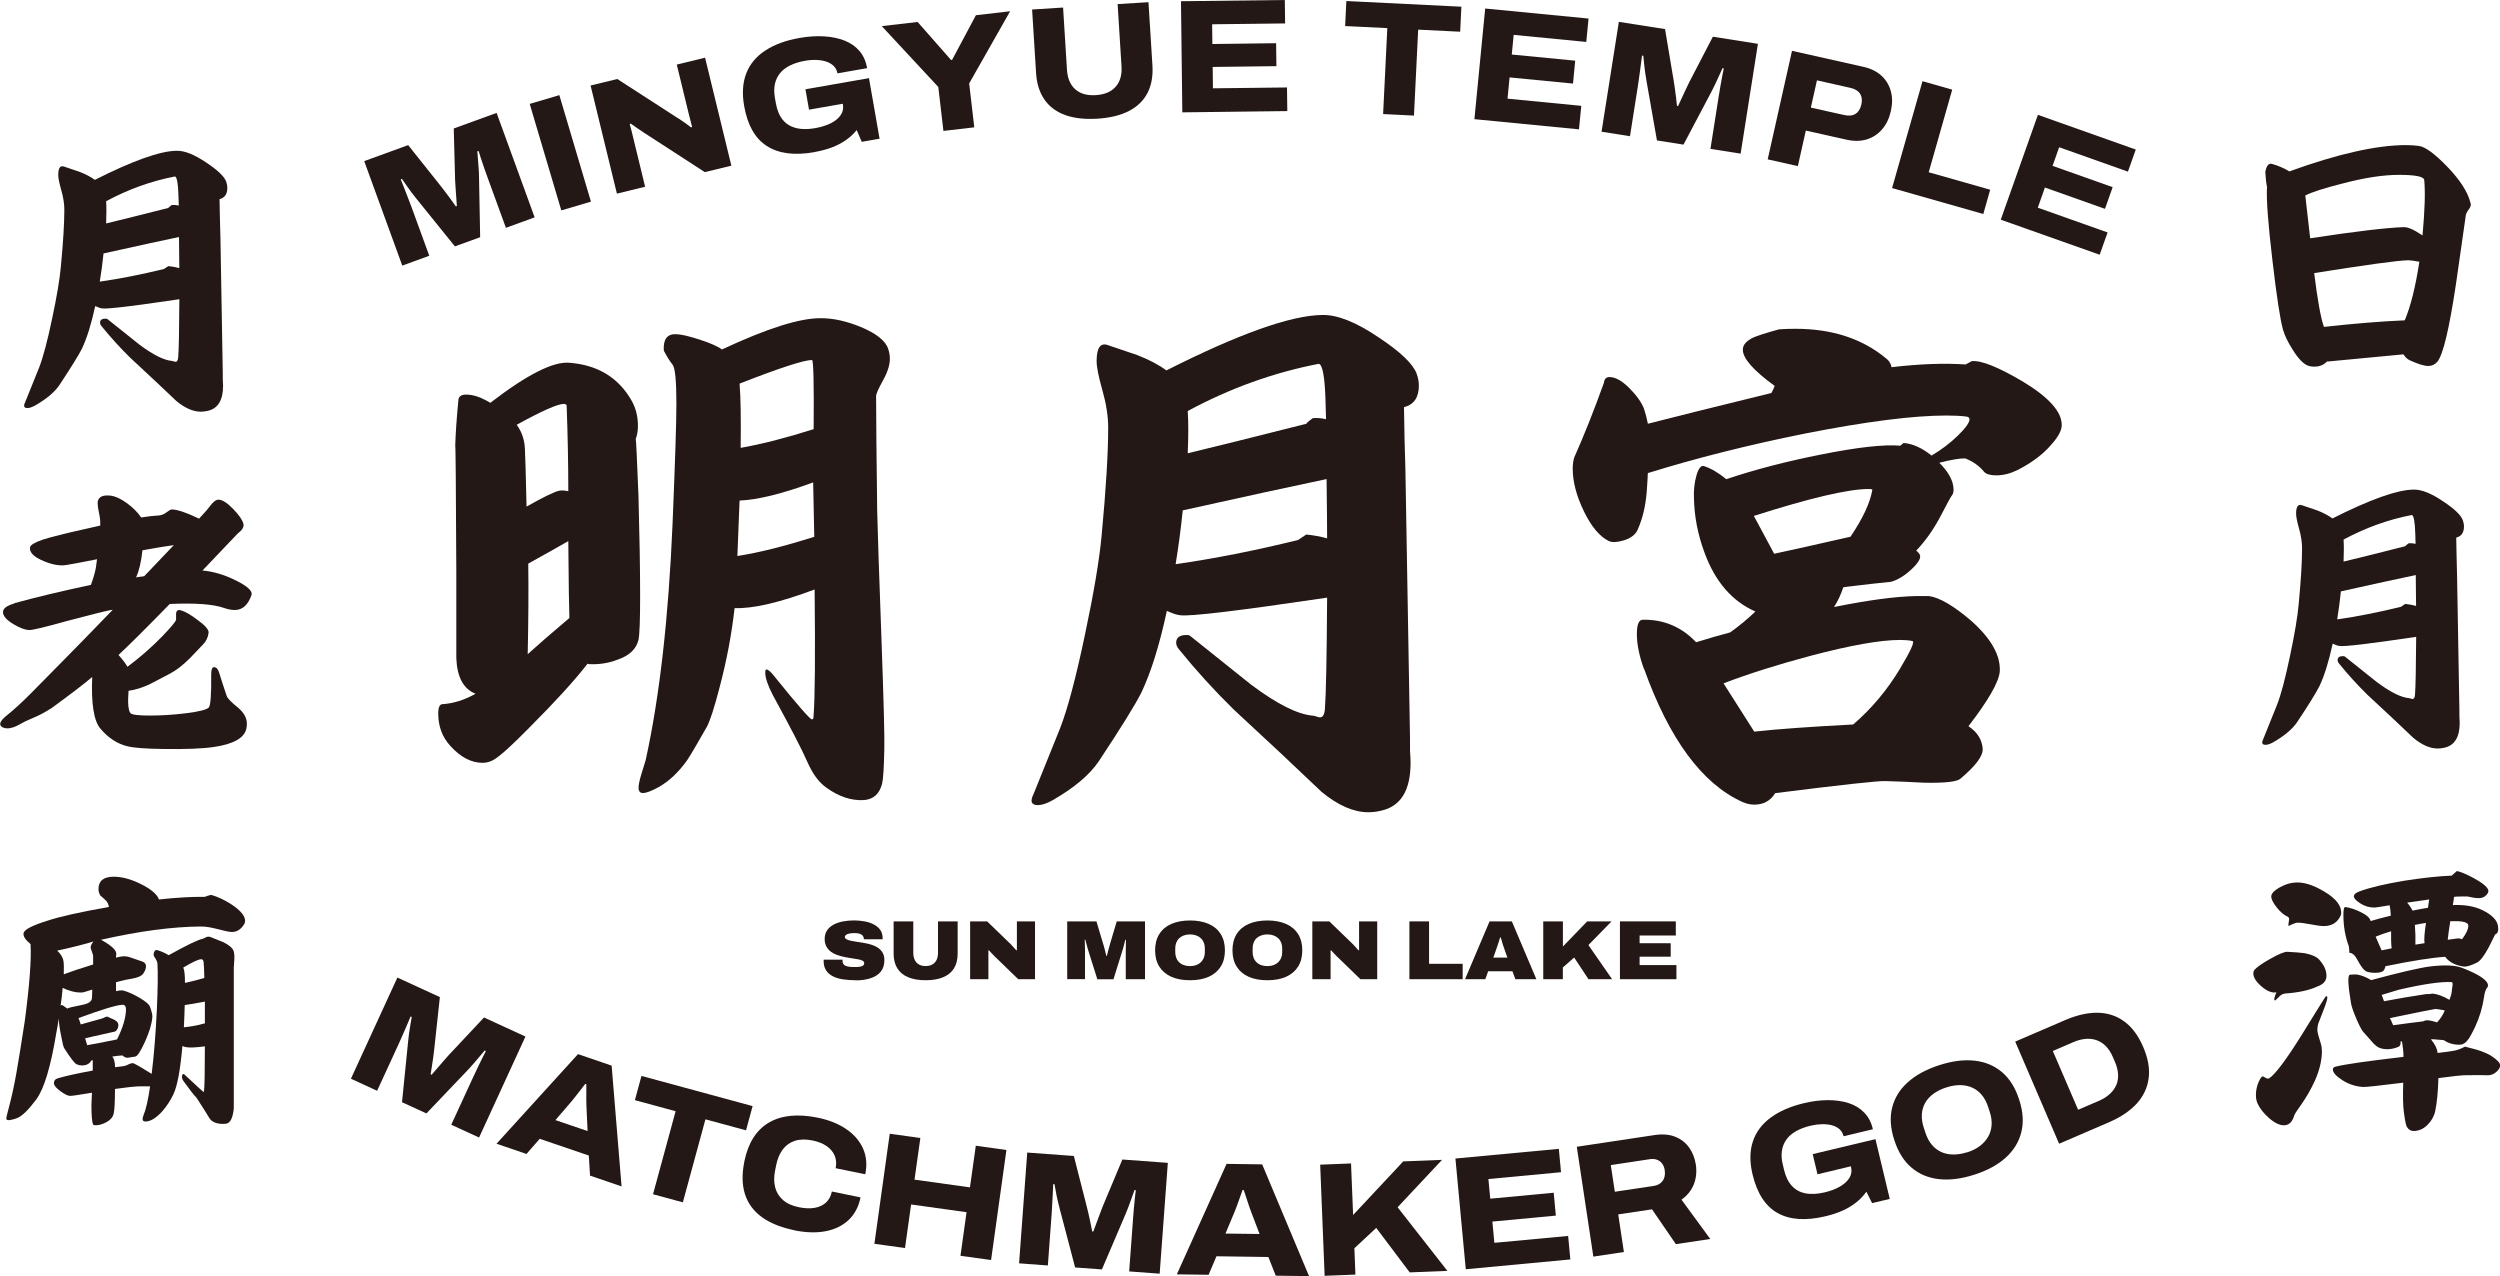 <?xml version="1.0" encoding="UTF-8"?>
<svg id="_圖層_2" data-name="圖層 2" xmlns="http://www.w3.org/2000/svg" width="410.74" height="209.66" viewBox="0 0 410.74 209.66">
  <g id="icon">
    <g>
      <g>
        <g>
          <path d="m29.46,49.16c-7.64,1.14-11.86,1.64-12.68,1.51-.28-.03-.66-.16-1.14-.38-.63,2.93-1.36,5.27-2.18,7-.54,1.07-1.77,3.06-3.69,5.96-.79,1.17-2.11,2.29-3.98,3.36-.51.28-.93.43-1.28.43-.57,0-.69-.32-.38-.95l2.27-5.63c.66-1.67,1.39-4.4,2.18-8.19.76-3.56,1.23-6.39,1.42-8.47.38-4.01.57-7.11.57-9.32,0-.98-.16-2.05-.5-3.22-.33-1.17-.5-2-.5-2.51,0-1.17.33-1.62.99-1.37.82.28,1.66.57,2.51.85,1.04.41,1.88.85,2.51,1.32,6.25-3.15,10.73-4.75,13.44-4.78,1.29-.03,2.92.62,4.87,1.94,1.86,1.23,2.95,2.27,3.27,3.12.13.35.19.69.19,1.04,0,1.01-.43,1.63-1.28,1.85,0,.06.02.98.05,2.74.06,1.99.1,3.25.1,3.79l.38,22.05v1.04c.03.41.05.76.05,1.04,0,2.37-.84,3.74-2.51,4.12-.38.09-.76.14-1.14.14-1.26,0-2.6-.58-4.02-1.75-1.17-1.1-2.34-2.21-3.5-3.31-1.36-1.26-2.71-2.52-4.07-3.79-1.7-1.67-3.28-3.41-4.73-5.21-.16-.19-.24-.38-.24-.57,0-.44.3-.66.9-.66.16,0,.27.03.33.09,1.73,1.39,3.47,2.78,5.21,4.16,2.27,1.7,4.07,2.6,5.4,2.7.03,0,.12.02.26.07.14.05.24.07.31.07.25,0,.4-.25.43-.76.1-1.2.16-4.38.19-9.56Zm-13.06-2.89c3.31-.47,6.83-1.17,10.55-2.08l.71-.47c.63.06,1.23.17,1.8.33,0-.95-.02-2.65-.05-5.11-2.87.6-7,1.5-12.4,2.7-.16,1.55-.36,3.09-.62,4.64Zm1.04-9.56c2.37-.57,5.79-1.42,10.27-2.56-.1,0,.08-.16.52-.47.38-.03.76,0,1.14.09-.03-.88-.05-1.45-.05-1.7-.06-1.96-.25-2.98-.57-3.08-3.91.76-7.68,2.11-11.31,4.07.06.95.06,2.16,0,3.64Z" fill="#231815"/>
          <path d="m2.3,99.12c3.25-.91,7.46-1.92,12.64-3.03.38-1.04.65-1.97.81-2.79.06-.44.13-.92.19-1.42-2.68.54-4.37.85-5.06.95-1.17.19-2.56-.1-4.16-.85-1.2-.57-1.8-1.2-1.8-1.89,0-.19.06-.35.19-.47.41-.41,1.4-.84,2.98-1.28,2.11-.57,4.91-1.23,8.38-1.99.03-.6-.03-1.27-.19-2.01-.16-.74-.24-1.29-.24-1.63,0-1.01.71-1.44,2.13-1.28.79.1,1.69.51,2.7,1.25,1.01.74,1.78,1.52,2.32,2.34,1.17-.19,2.13-.3,2.89-.33.44-.03.87-.2,1.28-.52.41-.31.69-.47.85-.47.91,0,2.41.51,4.5,1.51,1.01-1.1,1.58-1.75,1.7-1.94.57-.79,1.06-1.18,1.47-1.18.63,0,1.44.51,2.41,1.51.98,1.01,1.55,1.83,1.7,2.46.13.51-.19,1.04-.95,1.61-1.14,1.2-3.06,3.22-5.77,6.06,1.8.16,3.64.71,5.54,1.66,1.89.95,2.73,1.74,2.51,2.37-.57,1.64-1.48,2.46-2.74,2.46-.54,0-1.12-.11-1.75-.33-1.8-.63-4.78-.85-8.94-.66-3.91,4.01-6.72,6.8-8.42,8.38.66.73,1.15,1.37,1.47,1.94,2.11-1.58,4.04-3.27,5.77-5.06,1.36-1.42,2.1-2.3,2.22-2.65v-1.04c.06-.5.33-.68.8-.52.63.16,1.51.66,2.65,1.51,1.32.95,1.96,1.67,1.89,2.18-.1.79-.43,1.45-.99,1.99-.69.73-1.37,1.44-2.03,2.13-1.2,1.2-2.32,2.07-3.36,2.6-1.04.54-2.1,1.09-3.17,1.66-1.23.6-2.43.98-3.6,1.14-.16,2.02-.05,3.25.33,3.69.25.25,1.31.38,3.17.38,1.96,0,3.94-.13,5.96-.38,2.21-.28,3.46-.61,3.74-.97.28-.36.41-2.17.38-5.42,0-.79.16-1.18.47-1.18.38,0,.66.32.85.95.25.85.66,2.11,1.23,3.79.13.38.76,1.03,1.89,1.94.95.82,1.42,1.69,1.42,2.6,0,.28-.03.57-.09.85-.35,1.51-2.11,2.51-5.3,2.98-1.86.28-4.67.39-8.42.33-2.9-.03-4.87-.19-5.92-.47-1.61-.41-3.05-1.36-4.31-2.84-1.1-1.26-1.56-4.1-1.37-8.52-1.33,1.14-3.55,2.84-6.67,5.11-1.14.72-2.15,1.26-3.03,1.61-.98.41-1.67.74-2.08.99-1.23.72-2.21.91-2.93.57-.73-.38-.49-1.04.71-1.99,1.1-.88,2.38-2.05,3.83-3.5,1.67-1.7,3.37-3.42,5.09-5.16,1.72-1.73,4.54-4.62,8.45-8.66l-.38.05c-.85.16-3.25.76-7.19,1.8-3.5.98-5.54,1.47-6.11,1.47-.66,0-1.53-.31-2.6-.95-1.17-.69-1.75-1.36-1.75-1.99,0-.6.62-1.07,1.85-1.42Zm20.06-4.26l1.33-.19,4.87-5.11c-1.17.16-2.89.44-5.16.85-.19,1.86-.54,3.34-1.04,4.45Z" fill="#231815"/>
          <path d="m33.71,171.91c-1.55.19-2.57.24-3.08.14-.22-.03-.44-.09-.66-.19-.35,3.94-.84,6.58-1.47,7.9-.47,1.01-1.09,1.96-1.85,2.84-1.01,1.1-1.93,1.66-2.75,1.66-.32,0-.47-.14-.47-.43,0-.16.05-.35.14-.57.41-.98.77-2.57,1.09-4.78h-1.75c-.88.03-2.22.17-4.02.43,0,2.11-.07,3.46-.21,4.05-.14.58-.54,1.05-1.18,1.4-.65.35-1.24.52-1.77.52-.25,0-.4-.05-.43-.14-.19-.41-.28-1.48-.28-3.22,0-.35.03-1.01.09-1.99-2.08.35-3.28.52-3.6.52-.35,0-.88-.26-1.59-.78-.71-.52-1.06-.95-1.06-1.3,0-.41.2-.68.61-.8,1.26-.38,3.19-.81,5.77-1.28v-1.7l-.24.05c-.28.54-.81.81-1.56.81-.25,0-.54-.06-.85-.19-.32-.13-.99-1.01-2.04-2.65-.13-.19-.28-.81-.47-1.85-.25-1.17-.4-2.18-.43-3.03-.09.69-.22,1.45-.38,2.27-.92,5.62-2.02,9.29-3.31,11.03-1.29,1.74-2.35,2.76-3.17,3.08-1.07.38-1.66.43-1.75.14-.03-.13.09-.71.38-1.75.47-1.74.91-3.72,1.3-5.96.39-2.24.84-5.03,1.35-8.38.79-5.96,1.1-10.17.95-12.64-.88-.73-1.26-1.34-1.14-1.85.16-.57,1.45-1.23,3.88-1.99,1.96-.66,5.33-1.42,10.13-2.27-.06-.47-.27-.87-.62-1.18-.47-.44-.73-.66-.76-.66-.22-.35-.33-.71-.33-1.09,0-1.36.84-2.04,2.51-2.04,1.36,0,2.86.41,4.5,1.23,1.64.82,2.62,1.66,2.93,2.51,2.84-.31,5.35-.46,7.52-.43.32-.13.66-.24,1.04-.33,1.1.31,2.24.85,3.41,1.61,1.45.98,2.18,1.86,2.18,2.65,0,.22-.06.43-.19.61-.51.82-1.17,1.23-1.99,1.23-.38,0-1.13-.15-2.25-.45-1.12-.3-2.06-.45-2.82-.45-4.67.03-10.14.76-16.42,2.18,1.73.95,2.57,1.74,2.51,2.37-.03.16-.05.35-.05.57.47-.13.79-.19.95-.19.38-.09.87-.04,1.47.17.6.21,1.21.42,1.85.64.44.13.66.4.66.8,0,.35-.14.73-.43,1.16-.28.43-.93.72-1.94.88-.66.09-1.51.28-2.56.57v1.47c.6-.13,1.01-.16,1.23-.09.79.22,1.66.61,2.63,1.18.96.57,1.52,1.03,1.68,1.37.31.82.46,1.42.43,1.8-.09,1.14-.5,2.49-1.21,4.05-.71,1.56-1.24,2.37-1.59,2.44-.92.16-1.4.22-1.47.19-.22-.06-.44-.19-.66-.38-.47.03-1.03.09-1.66.19.28.28.44.87.47,1.75l1.47-.19c.19-.03.47-.14.85-.33.28-.13.5-.17.66-.14.41.16,1.42.74,3.03,1.75.38-3.09.66-6.59.85-10.51.16-3.53.19-6.06.1-7.57,0-.25-.17-.65-.52-1.18-.13-.16-.14-.39-.05-.71.13-.28.27-.41.43-.38.57.13,1.23.41,1.99.85,3-1.67,4.87-2.57,5.63-2.7.19-.09.38-.19.57-.28.25-.1.52-.08.8.05.63.25,1.26.51,1.89.76.95.44,1.53.92,1.75,1.42.13.38.17.85.14,1.42-.06,1.04-.09,1.47-.09,1.28,0,15.59,0,23.33,0,23.24-.16,1.61-.6,2.44-1.33,2.51-1.36.1-2.26-.23-2.7-.97-.44-.74-1.14-1.84-2.08-3.29-.41-.41-1.14-1.34-2.18-2.79-.22-.35-.28-.65-.19-.9.06-.25.19-.3.38-.14,2.02,1.89,3.06,2.84,3.12,2.84s.09-.03.09-.09c.09-.82.14-3.27.14-7.34Zm-18.41-13.44v-1.51s-.13-.35-.38-1.14c-.09-.28.05-.66.43-1.14-1.29.41-3.28.92-5.96,1.51.6.54.95,1.12,1.04,1.75.06.28.08.99.05,2.13,1.07-.41,2.68-.95,4.83-1.61Zm-4.26,7.24c.19-.13,1.01-.33,2.46-.61,1.04-.19,1.58-.57,1.61-1.14l.05-1.37-1.42.43c-.16.03-.33.05-.52.05-.85,0-1.83-.25-2.93-.76-.06.85-.17,1.83-.33,2.93.1-.13.22-.14.38-.05.22.16.46.33.71.52Zm8.19,5.06c.98-1.96,1.47-3.63,1.47-5.02-.03-.5-.27-.73-.71-.66-1.04.09-3.41.82-7.1,2.18.06.09.19.44.38,1.04.88-.25,2.07-.58,3.55-.99.03,0,.15-.05.36-.16.2-.11.37-.15.5-.12.31.16.63.3.95.43.44.22.69.44.76.66.1.25.07.54-.07.87-.14.33-.37.51-.69.54l-4.64,1.04c.13.44.24.82.33,1.14.66-.1,2.3-.41,4.92-.95Zm11.17-9.28c1.61-.38,2.67-.65,3.17-.81-.03-1.42-.07-2.29-.12-2.63-.05-.33-.2-.48-.45-.45-.51.06-1.47.52-2.89,1.37.19.38.28,1.22.28,2.51Zm-.19,7.29c1.23-.13,2.27-.31,3.12-.57.09-.03.2-.05.33-.05v-3.6c-1.48.28-2.59.47-3.31.57-.03,1.23-.08,2.45-.14,3.64Z" fill="#231815"/>
        </g>
        <g>
          <path d="m394.86,58.22l-12.35,1.17h-.19c-.53.56-1.22.85-2.06.85-.28,0-.56-.03-.85-.09-.84-.22-1.75-1.11-2.72-2.68-.78-1.22-1.32-2.32-1.6-3.29-.47-1.69-1.05-5.49-1.74-11.41-.72-6.07-1.02-10.1-.89-12.07-.13-.56-.22-1.38-.28-2.44.19-1.06.56-1.5,1.13-1.32,1,.28,1.94.69,2.82,1.22,7.95-2.88,14.34-4.32,19.16-4.32.78,0,1.5.05,2.16.14,1.03.16,2.55,1.27,4.55,3.33,2.1,2.16,3.38,4.12,3.85,5.87.06.19.09.34.09.47,0,.22-.11.47-.33.75-.22.28-.38.56-.47.84-.53,3.82-1.08,7.64-1.64,11.46-1.1,7.33-2.11,11.57-3.05,12.73-.41.47-.91.7-1.5.7-.66,0-1.67-.31-3.05-.94-.41-.19-.75-.52-1.03-.99Zm-16.11-26.11c.09.69.36,3.04.8,7.04,7.42-1.13,12.54-1.74,15.36-1.83.69-.03,1.72.42,3.1,1.36.38-4.13.47-7.17.28-9.11-.06-.56-1.44-.84-4.13-.84s-5.78.49-9.44,1.46c-2.85.72-4.84,1.36-5.96,1.92Zm3.05,21.6c5.07-.56,9.5-.92,13.29-1.08.97-2.29,1.77-5.49,2.4-9.63-.88-.16-1.49-.24-1.83-.24-1.69.03-6.84.74-15.45,2.11.56,4.48,1.09,7.42,1.6,8.83Z" fill="#231815"/>
          <path d="m396.96,104.63c-7.58,1.13-11.77,1.63-12.58,1.5-.28-.03-.66-.16-1.13-.38-.63,2.91-1.35,5.23-2.16,6.95-.53,1.06-1.75,3.04-3.66,5.92-.78,1.16-2.1,2.27-3.94,3.33-.5.28-.92.42-1.27.42-.56,0-.69-.31-.38-.94l2.25-5.59c.66-1.66,1.38-4.37,2.16-8.12.75-3.54,1.22-6.34,1.41-8.41.38-3.98.56-7.06.56-9.25,0-.97-.17-2.04-.49-3.19-.33-1.16-.49-1.99-.49-2.49,0-1.16.33-1.61.99-1.36.81.28,1.64.56,2.49.84,1.03.41,1.86.85,2.49,1.32,6.2-3.13,10.64-4.71,13.34-4.74,1.28-.03,2.9.61,4.84,1.93,1.85,1.22,2.93,2.25,3.24,3.1.12.34.19.69.19,1.03,0,1-.42,1.61-1.27,1.83,0,.06.02.97.05,2.72.06,1.97.09,3.23.09,3.76l.38,21.88v1.03c.03.41.05.75.05,1.03,0,2.35-.83,3.71-2.49,4.09-.38.09-.75.14-1.13.14-1.25,0-2.58-.58-3.99-1.74-1.16-1.1-2.32-2.19-3.47-3.29-1.35-1.25-2.69-2.5-4.04-3.76-1.69-1.66-3.26-3.38-4.7-5.17-.16-.19-.24-.38-.24-.56,0-.44.3-.66.89-.66.16,0,.27.03.33.09,1.72,1.38,3.44,2.75,5.17,4.13,2.25,1.69,4.04,2.58,5.35,2.68.03,0,.12.02.26.07.14.05.24.07.3.07.25,0,.39-.25.42-.75.09-1.19.16-4.35.19-9.49Zm-12.96-2.87c3.29-.47,6.78-1.16,10.47-2.07l.7-.47c.63.06,1.22.17,1.78.33,0-.94-.02-2.63-.05-5.07-2.85.59-6.95,1.49-12.3,2.68-.16,1.53-.36,3.07-.61,4.6Zm1.03-9.49c2.35-.56,5.74-1.41,10.19-2.54-.09,0,.08-.16.52-.47.38-.03.75,0,1.13.09-.03-.88-.05-1.44-.05-1.69-.06-1.94-.25-2.96-.56-3.05-3.88.75-7.62,2.1-11.22,4.04.06.94.06,2.15,0,3.62Z" fill="#231815"/>
          <path d="m375.47,163.23c-.34.03-.65.17-.91.42-.27.25-.52.5-.77.75-.06-.06-.11-.12-.14-.19,0-.16.05-.37.14-.63.09-.27.17-.45.23-.54-.75.13-1.57-.2-2.47-.98s-1.34-1.5-1.34-2.16c0-.19.05-.34.14-.47.34-.47,1.23-1.1,2.65-1.9,1.42-.8,2.36-1.18,2.8-1.15,1.28.06,2.24.14,2.86.23,1.16.22,1.96.58,2.4,1.08.78.88,1.17,1.75,1.17,2.63,0,.82-.49,1.39-1.46,1.74-1.35.63-3.12,1.02-5.31,1.17Zm-3.57,13.67c.44.28.74.38.89.28,1.03-.66,2.88-3.13,5.54-7.42,2.5-4.07,3.77-6.09,3.8-6.06.16-.06.24,0,.24.19,0,.31-.2.98-.61,2.02-.53,1.35-.83,2.11-.89,2.3-.09.34-.14.69-.14,1.03,0,.31.2,1.1.61,2.35.09.31.14.69.14,1.13,0,1.47-.38,3.07-1.13,4.79-.66,1.44-1.41,2.75-2.25,3.94-.72,1-1.11,1.61-1.17,1.83-.31,1.07-.88,1.6-1.69,1.6-.75,0-1.6-.42-2.54-1.27-.84-.75-1.46-1.55-1.83-2.4-.16-.38-.23-.82-.23-1.32,0-.75.15-1.48.47-2.18.31-.7.58-.98.8-.82Zm5.59-25.31c-.28,0-.78.19-1.5.56-.03-.19,0-.52.09-.99.06-.25-.02-.44-.24-.56-.59-.25-1.2-.77-1.81-1.55-.61-.78-.9-1.39-.87-1.83.06-.47.52-.94,1.36-1.41.85-.47,1.65-.74,2.4-.8,1.41-.15,3.05.33,4.93,1.46,2.03,1.19,2.96,2.46,2.77,3.8-.5,1.25-1.44,1.88-2.82,1.88-.47,0-1.18-.09-2.14-.28-.96-.19-1.68-.28-2.18-.28Zm16.91,19.54c.06.47-.08.77-.42.89-1.03.41-2,.47-2.91.19-.44-.13-.92-.52-1.46-1.17-.72-.81-1.11-1.25-1.17-1.32-.28-.22-.68-.92-1.2-2.11-.52-1.19-.84-2.08-.96-2.68-.53-3.13-.6-4.73-.19-4.79.59-.06,1.03-.06,1.32,0,.66.13,1.38.42,2.16.89,4.73-1.28,7.97-2.03,9.72-2.25,2.35-.28,4.09-.2,5.21.23,2.85,1.1,4.27,2.07,4.27,2.91,0,.09-.03.19-.09.28-.28.31-.47.84-.56,1.6-.25,1.72-.75,3.38-1.5,4.98-.44.91-.77,1.52-.98,1.83-.44.66-.92,1-1.46,1.03-1.03.03-1.92-.22-2.68-.75-.31-.03-.88-.08-1.69-.14h-.42c.66.81,1.02,1.53,1.08,2.16v.09c1.34-.15,2.27-.28,2.77-.38.5-.09,1.08-.31,1.74-.66,1.32.31,2.25.58,2.82.8,1.19.44,2.11,1.03,2.77,1.78.12.16.19.33.19.52,0,.34-.21.7-.63,1.06-.42.36-.87.54-1.34.54-.84-.03-2.19-.03-4.04,0-.34,0-1.72.16-4.13.47-.06,2.25-.24,4.05-.52,5.4-.19.88-.62,1.64-1.29,2.3-.67.66-1.43.99-2.28.99-.44,0-.8-.22-1.08-.66-.16-.22-.33-1.08-.52-2.58-.13-1-.16-2.57-.09-4.7-3.98.5-6.2.74-6.67.7-1.22-.09-2.34-.47-3.36-1.13-1.02-.66-1.53-1.24-1.53-1.74,0-.25.16-.41.47-.47,1.47-.38,5.18-.91,11.13-1.6v-.09c0-.69-.08-1.5-.24-2.44h-.23Zm-1.6-20.71c-.03-.63-.09-1.19-.19-1.69-1.5.25-2.33.38-2.49.38-.85,0-1.63-.23-2.35-.7-.59-.38-.94-.72-1.03-1.03-.06-.38.25-.69.94-.94,1.72-.63,4.16-1.21,7.33-1.74,3.01-.47,5.6-.75,7.8-.84l.84-.75c.56.09,1.47.47,2.72,1.13,1.44.78,2.25,1.44,2.44,1.97.09.34-.09.7-.56,1.06-.47.36-1.33.38-2.58.07-.19-.06-.64-.08-1.36-.05-.72,0-1.1.03-1.13.09,0,.16-.06.59-.19,1.32,1.91-.09,3.54.19,4.88.84,1.53.75,2.38,1.61,2.54,2.58.13.78-.03,1.25-.47,1.41-.34.69-.69,1.38-1.03,2.07-.75,1.41-1.39,2.25-1.93,2.54-1,.5-1.75.72-2.25.66-1.38-.22-2.38-.75-3-1.6-2.13.13-5.4.64-9.82,1.55-.03.19-.09.38-.19.56-.16.34-.64.52-1.46.52-.69,0-1.21-.09-1.55-.26-.34-.17-.78-.74-1.31-1.71-.44-.88-.91-1.32-1.41-1.32,0-.28-.03-.64-.09-1.08-.6-1.6-.89-3.32-.89-5.17,0-.88.11-1.3.33-1.27.81.13,1.63.39,2.44.8,1,.47,1.57.96,1.69,1.46v.05c.91-.28,2.02-.58,3.33-.89Zm.14,5.4c-.09-.75-.12-1.69-.09-2.82-1.03.31-1.88.61-2.54.89.28.66.61,1.41.98,2.25.44-.09.99-.2,1.64-.33Zm-1.64,7.65c.13.28.25.63.38,1.03,2.29-.44,4.59-.83,6.9-1.17.53,0,.89-.03,1.08-.09.84.09,1.77.44,2.77,1.03.22-.53.34-.98.38-1.34.03-.36.08-.71.14-1.06.03-.34-.03-.52-.19-.52-1.75-.09-4.65.33-8.69,1.27-.72.22-1.64.5-2.77.84Zm1.36,3.8c.19.38.36.77.52,1.17,2.07-.28,3.65-.49,4.74-.61.09,0,.24-.04.42-.12s.42-.1.7-.07c.28.03.74.14,1.36.33.56-.59.98-1.25,1.27-1.97-.82-.15-1.33-.23-1.55-.23-.59.09-3.08.59-7.47,1.5Zm2.82-18.97c.34.38.64.81.89,1.31.91-.19,1.75-.34,2.54-.47.09-.59.16-1.05.19-1.36-1.13.16-2.33.33-3.62.52Zm1.27,3.66c.09,1.06.12,2.14.09,3.24l1.5-.24c-.09-.56-.02-1.67.24-3.33-.63.09-1.24.2-1.83.33Zm5.82-.61c-.22,1.38-.36,2.4-.42,3.05.94-.12,1.5-.2,1.69-.23.22,0,.44.05.66.14.69-.91,1.03-1.64,1.03-2.21,0-.19-.08-.33-.24-.42-.34-.25-1.05-.36-2.11-.33h-.61Z" fill="#231815"/>
        </g>
      </g>
      <g>
        <g>
          <g>
            <path d="m66.09,43.63l-6.25-17.16,7.22-2.63,5.27,6.62c.2.25.46.58.77.99.31.42.63.84.95,1.28.32.44.6.83.84,1.18l.17-.06c-.02-.37-.05-.8-.09-1.3-.04-.5-.08-1.01-.11-1.54-.03-.53-.06-1.01-.09-1.44l-.22-8.46,7.04-2.56,6.25,17.16-4.72,1.72-2.95-8.09c-.19-.53-.39-1.09-.6-1.68-.2-.59-.39-1.13-.56-1.65s-.3-.92-.38-1.21l-.2.07c.02.31.05.72.09,1.23s.08,1.01.12,1.53c.04.52.06.96.06,1.34l.19,10-4.15,1.51-6.28-7.78c-.27-.33-.56-.7-.87-1.11-.31-.41-.6-.81-.86-1.2-.27-.39-.5-.72-.69-.99l-.2.07c.14.33.3.74.5,1.25.19.5.4,1.04.62,1.6.22.56.43,1.1.62,1.61l2.95,8.09-4.45,1.62Z" fill="#231815"/>
            <path d="m92.22,34.57l-5.19-17.5,4.87-1.44,5.19,17.5-4.87,1.44Z" fill="#231815"/>
            <path d="m101.35,31.79l-4.32-17.74,4.39-1.07,9.84,6.36c.19.1.42.25.7.45s.56.4.86.6c.29.2.53.38.72.54l.17-.07c-.08-.33-.17-.7-.28-1.11-.11-.41-.2-.77-.28-1.08l-1.96-8.06,4.65-1.13,4.32,17.74-4.36,1.06-9.97-6.46c-.39-.25-.79-.52-1.19-.8s-.74-.52-1.01-.71l-.17.07c.08.25.17.57.26.96.1.39.19.77.28,1.15l1.99,8.19-4.62,1.13Z" fill="#231815"/>
            <path d="m133.79,25c-3.26.57-5.86.24-7.8-1.01-1.94-1.24-3.18-3.44-3.73-6.58-.36-2.06-.24-3.85.36-5.38.6-1.53,1.65-2.78,3.15-3.75,1.49-.97,3.37-1.66,5.62-2.05,1.38-.24,2.69-.33,3.95-.26,1.25.07,2.38.3,3.39.69,1,.39,1.83.96,2.47,1.71.64.75,1.07,1.69,1.26,2.83l-4.87.85c-.09-.49-.29-.89-.62-1.21s-.73-.56-1.22-.72c-.49-.16-1.03-.25-1.63-.27-.6-.02-1.22.02-1.86.14-.92.16-1.73.41-2.43.75s-1.26.77-1.68,1.29c-.42.52-.7,1.12-.84,1.79-.14.67-.14,1.42,0,2.24l.16.89c.2,1.15.58,2.07,1.14,2.74.56.68,1.28,1.12,2.17,1.35.88.22,1.93.23,3.13.02,1.01-.18,1.88-.45,2.61-.82.73-.37,1.26-.82,1.61-1.34s.47-1.09.36-1.72l-.02-.13-5.55.97-.59-3.35,10.44-1.83,1.74,9.95-2.93.51-.83-1.93c-.5.63-1.1,1.18-1.79,1.66-.69.48-1.46.88-2.31,1.2-.85.32-1.81.57-2.87.76Z" fill="#231815"/>
            <path d="m155,21.5l-.84-7.21-9.29-10,5.89-.68,5.49,6.24.18-.02,3.91-7.33,5.62-.65-6.73,11.86.84,7.21-5.07.59Z" fill="#231815"/>
            <path d="m180.29,19.5c-2.09.13-3.86-.08-5.32-.61-1.46-.54-2.59-1.39-3.39-2.56-.8-1.17-1.26-2.62-1.36-4.37l-.65-10.4,5.09-.32.64,10.24c.09,1.4.54,2.46,1.36,3.19.82.73,1.94,1.05,3.37.96,1.45-.09,2.54-.55,3.27-1.38.73-.83,1.05-1.94.96-3.34l-.64-10.24,5.07-.31.65,10.4c.11,1.75-.16,3.25-.81,4.51-.65,1.26-1.66,2.24-3.04,2.96-1.38.71-3.11,1.14-5.19,1.27Z" fill="#231815"/>
            <path d="m194.25,18.46l-.22-18.26,17.06-.2.05,3.85-11.99.14.04,3.24,10.47-.13.05,3.77-10.47.13.04,3.51,12.17-.14.05,3.88-17.25.21Z" fill="#231815"/>
            <path d="m227.24,18.74l.69-14.12-6.93-.34.2-4.11,18.9.93-.2,4.11-6.9-.34-.69,14.12-5.07-.25Z" fill="#231815"/>
            <path d="m242.24,19.57l1.77-18.17,16.98,1.65-.37,3.84-11.93-1.16-.31,3.23,10.42,1.01-.36,3.76-10.42-1.01-.34,3.49,12.12,1.18-.38,3.86-17.17-1.67Z" fill="#231815"/>
            <path d="m263.13,21.63l2.84-18.04,7.59,1.19,1.4,8.35c.06.31.12.73.19,1.24.07.51.14,1.04.21,1.58.07.54.12,1.02.16,1.44l.18.03c.16-.33.34-.73.55-1.18s.42-.92.65-1.4c.23-.48.43-.92.62-1.3l3.9-7.51,7.4,1.17-2.84,18.04-4.96-.78,1.34-8.51c.09-.56.18-1.15.29-1.76.11-.61.21-1.18.31-1.71.1-.53.18-.94.25-1.24l-.21-.03c-.14.28-.31.66-.51,1.12s-.42.93-.64,1.39c-.22.47-.42.87-.59,1.2l-4.67,8.84-4.36-.69-1.73-9.85c-.08-.42-.15-.89-.22-1.39-.07-.51-.13-.99-.17-1.47s-.08-.87-.12-1.2l-.21-.03c-.04.35-.09.8-.17,1.33s-.15,1.1-.23,1.7c-.08.6-.16,1.17-.24,1.71l-1.34,8.51-4.67-.74Z" fill="#231815"/>
            <path d="m290.43,26.17l3.99-17.82,11.77,2.64c1.19.27,2.16.75,2.92,1.44.75.7,1.27,1.54,1.54,2.54.28,1,.28,2.09.01,3.28-.27,1.19-.74,2.19-1.43,2.99-.69.8-1.53,1.35-2.52,1.66-.99.3-2.09.32-3.28.06l-6.74-1.51-1.31,5.84-4.95-1.11Zm7.1-8.49l5.47,1.22c.76.17,1.38.11,1.86-.2.48-.3.79-.81.95-1.52.11-.48.11-.91.01-1.28-.1-.37-.3-.67-.6-.92-.3-.25-.71-.43-1.23-.55l-5.47-1.23-1,4.46Z" fill="#231815"/>
            <path d="m310.86,30.9l5-17.56,4.88,1.39-3.86,13.57,10.1,2.87-1.13,3.99-14.98-4.26Z" fill="#231815"/>
            <path d="m328.72,36.08l6.1-17.21,16.08,5.7-1.29,3.63-11.3-4.01-1.08,3.06,9.87,3.5-1.26,3.56-9.87-3.5-1.17,3.31,11.47,4.07-1.3,3.66-16.26-5.76Z" fill="#231815"/>
          </g>
          <g>
            <path d="m57.67,177.2l7.62-16.59,6.98,3.21-.91,8.41c-.03.32-.08.73-.15,1.25-.07.51-.15,1.04-.23,1.58-.08.54-.16,1.01-.23,1.43l.17.08c.24-.28.53-.61.85-.98.32-.38.66-.77,1.01-1.17.35-.4.67-.77.95-1.08l5.79-6.17,6.81,3.13-7.62,16.59-4.57-2.1,3.6-7.82c.24-.52.49-1.05.76-1.61.27-.56.52-1.08.76-1.56.24-.48.43-.86.57-1.12l-.19-.09c-.21.24-.47.55-.8.94-.32.39-.65.78-.99,1.17-.34.39-.63.72-.89.99l-6.9,7.24-4.01-1.84,1-9.95c.04-.43.09-.9.16-1.4s.14-.99.23-1.46c.09-.47.16-.86.21-1.19l-.19-.09c-.13.33-.31.74-.52,1.24-.22.5-.44,1.02-.68,1.57-.24.56-.47,1.08-.7,1.58l-3.6,7.82-4.3-1.98Z" fill="#231815"/>
            <path d="m81.57,187.92l13.39-14.73,5.53,1.89,1.63,19.84-5.18-1.77-.2-3.3-8.07-2.75-2.17,2.49-4.93-1.68Zm9.69-3.89l5.28,1.8-.19-4.05c0-.21,0-.47-.02-.78s0-.64,0-1c0-.36,0-.7,0-1.04,0-.34,0-.61,0-.82l-.18-.06c-.2.27-.45.58-.73.95-.28.36-.56.71-.82,1.05-.27.34-.49.63-.69.86l-2.65,3.08Z" fill="#231815"/>
            <path d="m107.29,196.21l3.71-13.64-6.69-1.82,1.08-3.98,18.26,4.96-1.08,3.98-6.67-1.81-3.71,13.64-4.9-1.33Z" fill="#231815"/>
            <path d="m130.53,202.13c-2.22-.46-4.01-1.18-5.37-2.17-1.36-.99-2.28-2.25-2.77-3.78-.48-1.53-.51-3.32-.09-5.39.62-3.02,1.96-5.14,4.02-6.35,2.06-1.21,4.74-1.48,8.03-.81,1.82.37,3.38.99,4.66,1.86,1.29.87,2.21,1.94,2.78,3.2.56,1.26.69,2.68.37,4.24l-4.87-1c.16-.76.1-1.45-.16-2.07-.26-.61-.7-1.13-1.31-1.56-.61-.42-1.38-.73-2.29-.92-1.11-.23-2.08-.21-2.9.04-.82.26-1.49.73-2.01,1.41-.52.68-.88,1.53-1.09,2.56l-.18.89c-.21,1.02-.21,1.95,0,2.78.21.83.64,1.53,1.28,2.09.64.57,1.51.96,2.61,1.19.99.2,1.86.24,2.62.1.76-.13,1.38-.43,1.86-.88.48-.45.8-1.05.95-1.8l4.71.97c-.31,1.53-.96,2.76-1.95,3.7-.99.94-2.24,1.55-3.76,1.85-1.52.29-3.23.25-5.14-.14Z" fill="#231815"/>
            <path d="m143.66,204.35l2.52-18.08,5.03.7-.96,6.84,9.11,1.27.96-6.84,5.03.7-2.52,18.08-5.03-.7,1-7.16-9.11-1.27-1,7.16-5.03-.7Z" fill="#231815"/>
            <path d="m167.43,207.57l1.34-18.21,7.66.56,2.09,8.2c.08.31.18.71.3,1.22.11.51.23,1.03.34,1.56.11.53.21,1.01.28,1.42h.19c.13-.33.28-.74.45-1.21.17-.47.35-.95.54-1.45.19-.5.36-.95.51-1.35l3.27-7.81,7.47.55-1.34,18.21-5.01-.37.63-8.59c.04-.56.09-1.16.14-1.77.05-.62.11-1.2.17-1.73.06-.54.11-.96.15-1.26l-.21-.02c-.11.29-.25.68-.42,1.16-.17.48-.34.96-.52,1.44-.18.48-.34.9-.49,1.24l-3.93,9.2-4.4-.32-2.54-9.67c-.11-.42-.22-.87-.34-1.37-.12-.5-.21-.98-.29-1.45-.08-.47-.15-.86-.22-1.19l-.21-.02c0,.36-.03.8-.06,1.34-.03.54-.06,1.11-.09,1.71-.03.6-.06,1.18-.1,1.73l-.63,8.59-4.72-.35Z" fill="#231815"/>
            <path d="m193.35,209.37l8.17-18.15,5.85.08,7.7,18.36-5.47-.07-1.21-3.07-8.53-.12-1.29,3.04-5.21-.07Zm8.01-6.7l5.58.07-1.44-3.79c-.07-.2-.15-.44-.26-.73s-.21-.61-.32-.95-.22-.67-.32-.99c-.1-.32-.19-.58-.26-.77h-.19c-.11.32-.25.69-.4,1.12s-.31.85-.45,1.26c-.15.41-.28.75-.39,1.03l-1.57,3.75Z" fill="#231815"/>
            <path d="m217.63,209.59l-.73-18.24,5.07-.2.34,8.47,8.24-8.81,6.37-.25-7.3,7.79,8.18,10.45-6.19.25-5.5-7.31-3.59,3.34.17,4.33-5.07.2Z" fill="#231815"/>
            <path d="m240.82,208.52l-1.7-18.18,16.99-1.59.36,3.84-11.93,1.12.3,3.23,10.43-.98.35,3.76-10.43.98.33,3.49,12.12-1.13.36,3.86-17.17,1.61Z" fill="#231815"/>
            <path d="m261.78,206.46l-2.72-18.05,12.75-1.92c1.33-.2,2.47-.11,3.43.28s1.72.98,2.29,1.79c.57.81.93,1.74,1.09,2.79.17,1.16.06,2.23-.33,3.23-.4,1-1.07,1.84-2.03,2.52l4.73,6.46-5.65.85-3.92-5.72-5.55.83.93,6.18-5.02.76Zm3.53-10.66l6.41-.96c.65-.1,1.13-.38,1.46-.84.32-.46.43-1.04.33-1.74-.07-.44-.21-.8-.43-1.09-.22-.29-.5-.5-.85-.63s-.73-.16-1.17-.09l-6.41.97.66,4.39Z" fill="#231815"/>
            <path d="m299.91,199.83c-3.22.77-5.84.59-7.85-.53-2.01-1.12-3.38-3.24-4.12-6.34-.49-2.03-.47-3.83.04-5.39.51-1.56,1.48-2.87,2.91-3.93,1.43-1.06,3.26-1.86,5.48-2.39,1.36-.33,2.67-.49,3.92-.5,1.26,0,2.39.15,3.42.48,1.03.33,1.88.85,2.57,1.56s1.17,1.62,1.43,2.74l-4.81,1.15c-.12-.48-.35-.87-.69-1.17-.35-.3-.77-.51-1.26-.64-.5-.13-1.04-.18-1.64-.17-.6.02-1.22.1-1.85.25-.91.22-1.71.52-2.38.9-.67.38-1.21.84-1.59,1.39-.39.55-.63,1.16-.73,1.84-.1.68-.06,1.43.14,2.23l.21.88c.27,1.14.71,2.03,1.31,2.67.6.64,1.35,1.04,2.24,1.21.9.17,1.94.11,3.13-.17,1-.24,1.85-.56,2.55-.98.7-.41,1.21-.89,1.53-1.43.32-.54.4-1.12.25-1.74l-.03-.13-5.48,1.31-.79-3.31,10.31-2.46,2.35,9.82-2.9.69-.94-1.88c-.46.66-1.02,1.25-1.68,1.77-.66.52-1.4.97-2.23,1.34-.83.37-1.77.68-2.82.93Z" fill="#231815"/>
            <path d="m324.39,192.99c-2.11.68-4.04.93-5.8.74-1.76-.19-3.27-.82-4.52-1.88-1.26-1.06-2.21-2.57-2.84-4.53-.64-1.95-.76-3.73-.36-5.33.39-1.6,1.25-2.99,2.56-4.17,1.31-1.18,3.02-2.11,5.13-2.8,2.14-.7,4.08-.95,5.83-.76,1.75.19,3.25.81,4.51,1.87,1.26,1.06,2.21,2.57,2.84,4.53.64,1.95.76,3.73.36,5.33-.39,1.6-1.24,2.99-2.54,4.18-1.3,1.19-3.02,2.13-5.16,2.82Zm-1.19-3.66c.83-.27,1.53-.62,2.1-1.06.57-.44,1.02-.94,1.35-1.52.33-.57.51-1.2.56-1.89.05-.69-.05-1.41-.3-2.17l-.28-.86c-.25-.76-.59-1.4-1.03-1.93-.44-.53-.96-.93-1.56-1.2-.6-.27-1.26-.41-1.98-.42-.72,0-1.49.12-2.32.39-.81.26-1.51.61-2.09,1.04-.59.43-1.04.93-1.36,1.5-.32.57-.5,1.2-.54,1.88-.04.68.06,1.4.31,2.16l.28.86c.25.76.58,1.4,1.02,1.93.43.53.95.93,1.54,1.21s1.25.42,1.98.43c.73.01,1.5-.11,2.31-.37Z" fill="#231815"/>
            <path d="m338.3,187.9l-7.21-16.77,8.2-3.53c1.94-.83,3.73-1.24,5.37-1.21,1.64.03,3.1.51,4.36,1.44,1.27.93,2.3,2.32,3.1,4.18.8,1.86,1.1,3.56.9,5.12-.2,1.56-.85,2.95-1.95,4.17-1.11,1.22-2.63,2.24-4.57,3.08l-8.2,3.53Zm3.13-5.57l3.37-1.45c.72-.31,1.32-.68,1.8-1.12.49-.44.85-.93,1.09-1.48.24-.55.34-1.14.3-1.78-.03-.64-.2-1.31-.5-2.01l-.35-.81c-.31-.72-.68-1.3-1.12-1.76-.44-.46-.94-.79-1.5-1-.56-.21-1.17-.29-1.82-.24s-1.34.23-2.06.54l-3.37,1.45,4.16,9.67Z" fill="#231815"/>
          </g>
        </g>
        <g>
          <path d="m73.98,122.54c-1.32-1.44-1.98-3.22-1.98-5.32,0-1.02.24-1.53.72-1.53,1.8-.12,3.61-.69,5.41-1.71-1.98-.78-3.04-2.73-3.16-5.86v-14.16c-.06-14.31-.12-21.19-.18-20.65.06-2.1.24-4.69.54-7.76.12-.48.54-.72,1.26-.72,1.02,0,2.13.33,3.34.99l.63.36c6.01-4.63,10.34-6.82,12.98-6.58,4.69.36,8.12,2.46,10.28,6.31.66,1.2.99,2.55.99,4.06,0,.78-.12,1.5-.36,2.16.06.18.21,3.31.45,9.38.18,6.67.27,12.15.27,16.41,0,3.97-.09,6.37-.27,7.21-.36,1.5-1.5,2.59-3.43,3.25-1.56.6-3.19.84-4.87.72l-.09-.09-.09.18c-2.11,2.71-5.26,6.16-9.47,10.37-2.77,2.83-4.69,4.57-5.77,5.23-.6.36-1.23.54-1.89.54-1.86,0-3.64-.93-5.32-2.8Zm19.39-41.84c0-4.33-.09-9.02-.27-14.07-.06-.18-.21-.27-.45-.27-1.02,0-3.61,1.14-7.76,3.43.84,1.14,1.29,2.47,1.35,3.97.06,1.08.15,4.24.27,9.47,2.76-1.56,4.57-2.44,5.41-2.62.36-.06.84-.03,1.44.09Zm-6.67,26.78c1.44-1.32,3.73-3.31,6.85-5.95-.06-1.26-.12-5.47-.18-12.63-1.56.9-3.76,2.14-6.58,3.7.06,4.33.03,9.29-.09,14.88Zm47.16-10.64c-5.77,2.16-10.16,3.19-13.17,3.07-.48,4.27-1.29,8.57-2.43,12.89-.9,3.49-1.62,5.71-2.16,6.67-1.56,2.76-2.65,4.6-3.25,5.5-1.38,1.92-2.92,3.37-4.6,4.33-1.2.66-2.07.99-2.62.99-.48,0-.72-.3-.72-.9,0-.42.15-1.14.45-2.16.42-1.32.66-2.1.72-2.34,2.29-10.4,3.76-23.36,4.42-38.87.42-10.16.63-16.71.63-19.66,0-3.79-.21-5.94-.63-6.45-.42-.51-.9-1.28-1.44-2.3-.12-1.8.51-2.71,1.89-2.71.84,0,2.18.3,4.01.9,1.83.6,3.05,1.14,3.65,1.62,7.45-3.49,12.89-5.2,16.32-5.14,1.98,0,4.15.48,6.49,1.44,2.59,1.08,4.09,2.29,4.51,3.61.18.54.27,1.08.27,1.62,0,1.02-.38,2.21-1.13,3.56-.75,1.35-1.13,2.21-1.13,2.57,0,3.01.06,9.29.18,18.85.06,2.89.3,10.07.72,21.55.36,10.1.51,15.96.45,17.58-.06,3.07-.18,4.96-.36,5.68-.42,1.68-1.41,2.58-2.97,2.71-2.11.12-4.18-.57-6.22-2.07-1.2-.84-2.24-2.25-3.11-4.24-.87-1.99-2.75-5.62-5.64-10.91-.84-1.62-1.26-2.86-1.26-3.7,0-.36.06-.54.18-.54.3,0,.75.39,1.35,1.17,3.79,4.69,5.83,7.03,6.13,7.03.18,0,.27-.15.27-.45.24-3.01.3-9.98.18-20.92Zm-.27-17.58c-5.05,1.86-9.08,2.86-12.08,2.98l-.36,9.11c3.49-.54,7.7-1.59,12.63-3.16-.06-3.07-.12-6.04-.18-8.93Zm-11.9-5.68c3.43-.6,7.42-1.62,11.99-3.07.06-7.58-.03-11.36-.27-11.36-1.32,0-5.29,1.29-11.9,3.88.18,2.16.24,5.68.18,10.55Z" fill="#231815"/>
          <path d="m218.04,98.19c-14.55,2.16-22.6,3.13-24.17,2.89-.54-.06-1.26-.3-2.16-.72-1.2,5.59-2.59,10.04-4.15,13.35-1.02,2.05-3.37,5.83-7.03,11.36-1.5,2.22-4.03,4.36-7.58,6.4-.96.54-1.77.81-2.43.81-1.08,0-1.32-.6-.72-1.8l4.33-10.73c1.26-3.19,2.64-8.39,4.15-15.6,1.44-6.79,2.34-12.17,2.71-16.14.72-7.63,1.08-13.56,1.08-17.76,0-1.86-.32-3.91-.95-6.13-.63-2.22-.95-3.82-.95-4.78,0-2.22.63-3.1,1.9-2.62,1.56.54,3.16,1.08,4.78,1.62,1.99.78,3.58,1.62,4.78,2.52,11.9-6.01,20.44-9.05,25.61-9.11,2.46-.06,5.56,1.17,9.29,3.7,3.55,2.35,5.62,4.33,6.22,5.95.24.66.36,1.32.36,1.98,0,1.92-.81,3.1-2.44,3.52,0,.12.03,1.86.09,5.23.12,3.79.18,6.19.18,7.21l.72,42.02v1.99c.06.78.09,1.44.09,1.98,0,4.51-1.59,7.12-4.78,7.85-.72.18-1.44.27-2.16.27-2.41,0-4.96-1.11-7.67-3.34-2.22-2.11-4.45-4.21-6.67-6.31-2.59-2.41-5.17-4.81-7.76-7.21-3.25-3.19-6.25-6.49-9.02-9.92-.3-.36-.45-.72-.45-1.08,0-.84.57-1.26,1.71-1.26.3,0,.51.06.63.18,3.31,2.65,6.61,5.29,9.92,7.94,4.33,3.25,7.76,4.96,10.28,5.14.06,0,.23.04.5.13.27.09.47.14.59.14.48,0,.75-.48.81-1.44.18-2.28.3-8.36.36-18.22Zm-24.89-5.5c6.31-.9,13.01-2.22,20.11-3.97l1.35-.9c1.2.12,2.34.33,3.43.63,0-1.8-.03-5.05-.09-9.74-5.47,1.14-13.35,2.86-23.63,5.14-.3,2.95-.69,5.89-1.17,8.84Zm1.99-18.22c4.51-1.08,11.03-2.71,19.57-4.87-.18,0,.15-.3.99-.9.72-.06,1.44,0,2.16.18-.06-1.68-.09-2.76-.09-3.25-.12-3.73-.48-5.68-1.08-5.86-7.46,1.44-14.64,4.03-21.55,7.76.12,1.8.12,4.12,0,6.94Z" fill="#231815"/>
          <path d="m302.85,96.48c-.42,1.26-.93,2.34-1.53,3.25,5.65-1.14,10.16-1.74,13.53-1.8h2.07c1.74.24,4.06,1.6,6.94,4.06,3.31,2.95,4.87,5.74,4.69,8.39-.18,1.74-1.9,4.72-5.14,8.93,1.44.96,2.22,2.19,2.34,3.7.06,1.2-1.17,2.85-3.7,4.96-.6.48-2.56.69-5.86.63-2.16-.12-4.3-.21-6.4-.27-1.14-.06-7.18.6-18.13,1.98-.78,1.26-1.92,1.89-3.43,1.89-.66,0-1.32-.15-1.99-.45-6.61-3.01-11.99-10.31-16.14-21.91v.09c-.78-2.16-1.17-4.09-1.17-5.77,0-1.56.33-2.34.99-2.34,3.43-.06,6.34,1.17,8.75,3.7,1.92-.6,3.79-1.14,5.59-1.62,1.44-1.02,2.82-2.16,4.15-3.43-3.85-1.68-6.64-4.93-8.39-9.74-1.08-2.94-1.65-5.89-1.71-8.84-.06-1.32.07-2.57.4-3.74.33-1.17.74-1.7,1.22-1.58,1.14.36,2.37,1.08,3.7,2.16,4.63-1.56,9.83-2.92,15.6-4.06,6.01-1.2,10.34-1.68,12.98-1.44l.54-.45c1.5.12,3.03.81,4.6,2.07,1.62-.96,3.07-2.06,4.33-3.29,1.26-1.23,1.9-2.12,1.9-2.66,0-.24-.15-.39-.45-.45-.9-.12-2.02-.18-3.34-.18-5.47,0-13.23.99-23.27,2.97-9.26,1.86-17.86,4.03-25.79,6.49,0,.36-.06,1.38-.18,3.06-.18,2.29-.66,4.33-1.44,6.13-.36.9-1.17,1.53-2.43,1.89-1.02.3-1.8.33-2.34.09-1.5-.72-2.87-2.34-4.1-4.87-1.23-2.53-1.85-4.87-1.85-7.03,0-.72.09-1.35.27-1.89,1.56-3.49,3.19-7.58,4.87-12.26.06-.6.36-.9.9-.9.96,0,2.04.6,3.25,1.8,1.2,1.2,2.01,2.34,2.43,3.43.24.72.45,1.53.63,2.44,3.73-.96,10.49-2.65,20.29-5.05.24-.42.42-.81.54-1.17-3.49-2.53-5.23-4.51-5.23-5.95,0-.78.57-1.44,1.71-1.99.66-.3,2.07-.75,4.24-1.35.78-.06,1.68-.09,2.71-.09,6.01,0,10.97,1.62,14.88,4.87.48.36.78.84.9,1.44,4.57-.54,8.63-.69,12.17-.45l.99-.54c1.5-.18,4.3.93,8.39,3.34,4.39,2.65,6.52,5.08,6.4,7.31-.06.84-.63,1.86-1.71,3.06-1.32,1.56-3.16,2.95-5.5,4.15-1.2.6-2.37.9-3.52.9-.96,0-1.62-.18-1.98-.54-.84-1.02-1.89-1.77-3.16-2.25-.96,0-2.37.24-4.24.72,1.56,1.56,2.34,3.04,2.34,4.42,0,.42-.09.74-.27.95-.18.21-.78,1.31-1.8,3.29-1.2,2.29-2.56,4.21-4.06,5.77.36.3.57.57.63.81.12.54-.38,1.32-1.49,2.34-1.11,1.02-2.21,1.68-3.29,1.98-1.86.18-4.27.45-7.21.81l-.63.09Zm-14.61,23.72c3.85-.42,9.26-.81,16.23-1.17,3-2.58,5.56-5.62,7.66-9.11,1.8-3.01,2.5-4.54,2.07-4.6-.54-.12-1.2-.18-1.99-.18-3.25,0-8.18.87-14.79,2.62-5.41,1.44-10.16,2.95-14.25,4.51l5.05,7.94Zm15.78-32.01c2.04-3.01,3.24-5.59,3.61-7.76-.12-.06-.33-.09-.63-.09-3.31,0-9.59,1.47-18.85,4.42.78,1.44,1.9,3.52,3.34,6.22,3.07-.66,7.24-1.59,12.54-2.8Z" fill="#231815"/>
        </g>
        <g>
          <path d="m140.6,161.05c-.74,0-1.42-.05-2.06-.14s-1.2-.26-1.68-.5c-.48-.23-.86-.56-1.13-.98-.28-.42-.41-.94-.41-1.58v-.08s0-.07.01-.1h3.11s-.01.07-.01.1v.09c0,.28.08.49.23.64.16.15.38.25.66.3.28.05.61.08.97.08.15,0,.3,0,.46,0,.16,0,.31-.02.46-.04s.28-.06.4-.1.21-.11.28-.19c.07-.08.1-.18.1-.3,0-.18-.09-.31-.27-.41-.18-.1-.43-.18-.74-.23-.31-.06-.66-.12-1.04-.17-.38-.05-.78-.12-1.19-.21-.41-.08-.81-.19-1.2-.33-.39-.13-.73-.31-1.04-.54-.31-.23-.55-.51-.74-.85-.18-.34-.28-.75-.28-1.24,0-.55.13-1.02.39-1.41.26-.39.62-.7,1.06-.94.45-.24.96-.42,1.54-.53.58-.11,1.18-.17,1.81-.17s1.25.06,1.82.17c.57.11,1.07.28,1.5.52.44.23.78.54,1.03.9s.37.81.37,1.34v.17h-3.08v-.06c0-.17-.05-.33-.15-.48-.1-.15-.26-.26-.48-.35-.22-.09-.52-.13-.88-.13s-.66.03-.9.08c-.24.06-.42.13-.54.23-.12.1-.18.2-.18.31,0,.17.09.3.28.4.18.1.43.18.74.25.31.07.66.13,1.04.18.39.05.79.12,1.2.19.41.07.81.17,1.19.3.38.13.73.29,1.04.51.31.22.56.48.74.81.18.32.27.72.27,1.19,0,.78-.2,1.42-.61,1.91-.41.49-.97.84-1.68,1.07-.71.23-1.51.34-2.4.34Z" fill="#231815"/>
          <path d="m152.09,161.05c-1.15,0-2.12-.17-2.9-.5-.78-.33-1.37-.82-1.77-1.47s-.6-1.45-.6-2.4v-5.3h3.23v5.21c0,.64.17,1.16.52,1.55.35.39.85.58,1.5.58s1.17-.19,1.52-.58c.35-.38.52-.9.52-1.55v-5.21h3.23v5.3c0,.95-.2,1.75-.59,2.4-.4.65-.99,1.14-1.77,1.47s-1.75.5-2.9.5Z" fill="#231815"/>
          <path d="m159.39,160.88v-9.5h2.79l3.82,3.69c.06.06.16.16.28.3.12.13.24.27.37.41s.23.26.32.35h.1v-4.75h2.98v9.5h-2.76l-3.89-3.77c-.17-.18-.34-.35-.5-.52-.16-.17-.3-.32-.42-.45l-.1.02c0,.15.01.32.01.53v4.19h-3Z" fill="#231815"/>
          <path d="m175.34,160.88v-9.5h4.8l1.02,3.41c.06.16.12.37.19.63.07.26.15.54.22.83.07.29.14.55.19.78h.1c.05-.19.1-.42.17-.68s.14-.53.22-.81c.08-.28.15-.53.21-.75l1.02-3.41h4.64v9.5h-3.16v-3.78c0-.3,0-.62,0-.95,0-.33.01-.65.02-.96,0-.31.01-.57.01-.78h-.11c-.05.19-.1.42-.17.69s-.14.53-.21.79-.14.48-.21.66l-1.35,4.34h-2.65l-1.37-4.34c-.07-.24-.15-.49-.23-.76s-.15-.52-.21-.77c-.06-.24-.11-.45-.16-.62h-.11c0,.19.02.44.03.73,0,.29.02.61.02.95,0,.34,0,.68,0,1.01v3.78h-2.95Z" fill="#231815"/>
          <path d="m195.51,161.05c-1.19,0-2.21-.19-3.07-.57-.86-.38-1.51-.94-1.97-1.67-.46-.73-.69-1.62-.69-2.67s.23-1.95.69-2.68c.46-.73,1.12-1.29,1.97-1.66.86-.38,1.88-.57,3.07-.57s2.22.19,3.08.57c.86.38,1.51.93,1.97,1.66.46.73.69,1.63.69,2.68s-.23,1.94-.69,2.67c-.46.73-1.12,1.29-1.97,1.67-.86.38-1.88.57-3.08.57Zm0-2.32c.39,0,.73-.06,1.03-.17s.55-.27.77-.48c.21-.21.37-.45.48-.73s.16-.59.16-.93v-.61c0-.33-.05-.64-.16-.92s-.26-.52-.48-.73c-.21-.2-.47-.36-.77-.47-.3-.11-.64-.17-1.03-.17s-.72.06-1.02.17c-.3.11-.56.27-.77.47-.21.2-.36.44-.47.73-.11.28-.16.59-.16.92v.61c0,.34.05.65.16.93.1.28.26.53.47.73.21.21.46.37.77.48.3.11.64.17,1.02.17Z" fill="#231815"/>
          <path d="m208.22,161.05c-1.19,0-2.21-.19-3.07-.57-.86-.38-1.51-.94-1.97-1.67-.46-.73-.69-1.62-.69-2.67s.23-1.95.69-2.68c.46-.73,1.12-1.29,1.97-1.66s1.88-.57,3.07-.57,2.22.19,3.08.57c.86.38,1.51.93,1.97,1.66.46.73.69,1.63.69,2.68s-.23,1.94-.69,2.67c-.46.73-1.12,1.29-1.97,1.67-.86.38-1.88.57-3.08.57Zm0-2.32c.39,0,.73-.06,1.03-.17s.55-.27.77-.48c.21-.21.37-.45.48-.73s.16-.59.16-.93v-.61c0-.33-.05-.64-.16-.92s-.26-.52-.48-.73c-.21-.2-.47-.36-.77-.47-.3-.11-.64-.17-1.03-.17s-.72.06-1.02.17c-.3.11-.56.27-.77.47-.21.2-.36.44-.47.73-.11.28-.16.59-.16.92v.61c0,.34.05.65.16.93.1.28.26.53.47.73.21.21.46.37.77.48s.64.17,1.02.17Z" fill="#231815"/>
          <path d="m215.61,160.88v-9.5h2.79l3.82,3.69c.06.06.16.16.28.3s.24.27.37.41c.13.14.23.26.32.35h.1v-4.75h2.98v9.5h-2.76l-3.89-3.77c-.18-.18-.34-.35-.5-.52-.16-.17-.3-.32-.42-.45l-.1.02c0,.15.01.32.01.53v4.19h-3Z" fill="#231815"/>
          <path d="m231.56,160.88v-9.5h3.23v6.97h5.52v2.53h-8.75Z" fill="#231815"/>
          <path d="m240.7,160.88l4.03-9.5h3.66l4.03,9.5h-3.45l-.48-1.3h-3.99l-.47,1.3h-3.33Zm4.64-3.55h2.32l-.55-1.56c-.04-.09-.08-.21-.12-.35s-.09-.29-.15-.46c-.05-.17-.1-.33-.14-.5s-.09-.31-.14-.44h-.1c-.05.17-.1.35-.17.56-.07.21-.14.41-.2.62s-.13.39-.19.56l-.55,1.56Z" fill="#231815"/>
          <path d="m253.55,160.88v-9.5h3.23v4.13l3.99-4.13h4l-3.8,3.89,3.89,5.61h-3.88l-2.35-3.56-1.86,1.63v1.93h-3.23Z" fill="#231815"/>
          <path d="m266.15,160.88v-9.5h9.18v2.32h-5.95v1.27h5.11v2.21h-5.11v1.38h6.05v2.32h-9.28Z" fill="#231815"/>
        </g>
      </g>
    </g>
  </g>
</svg>
